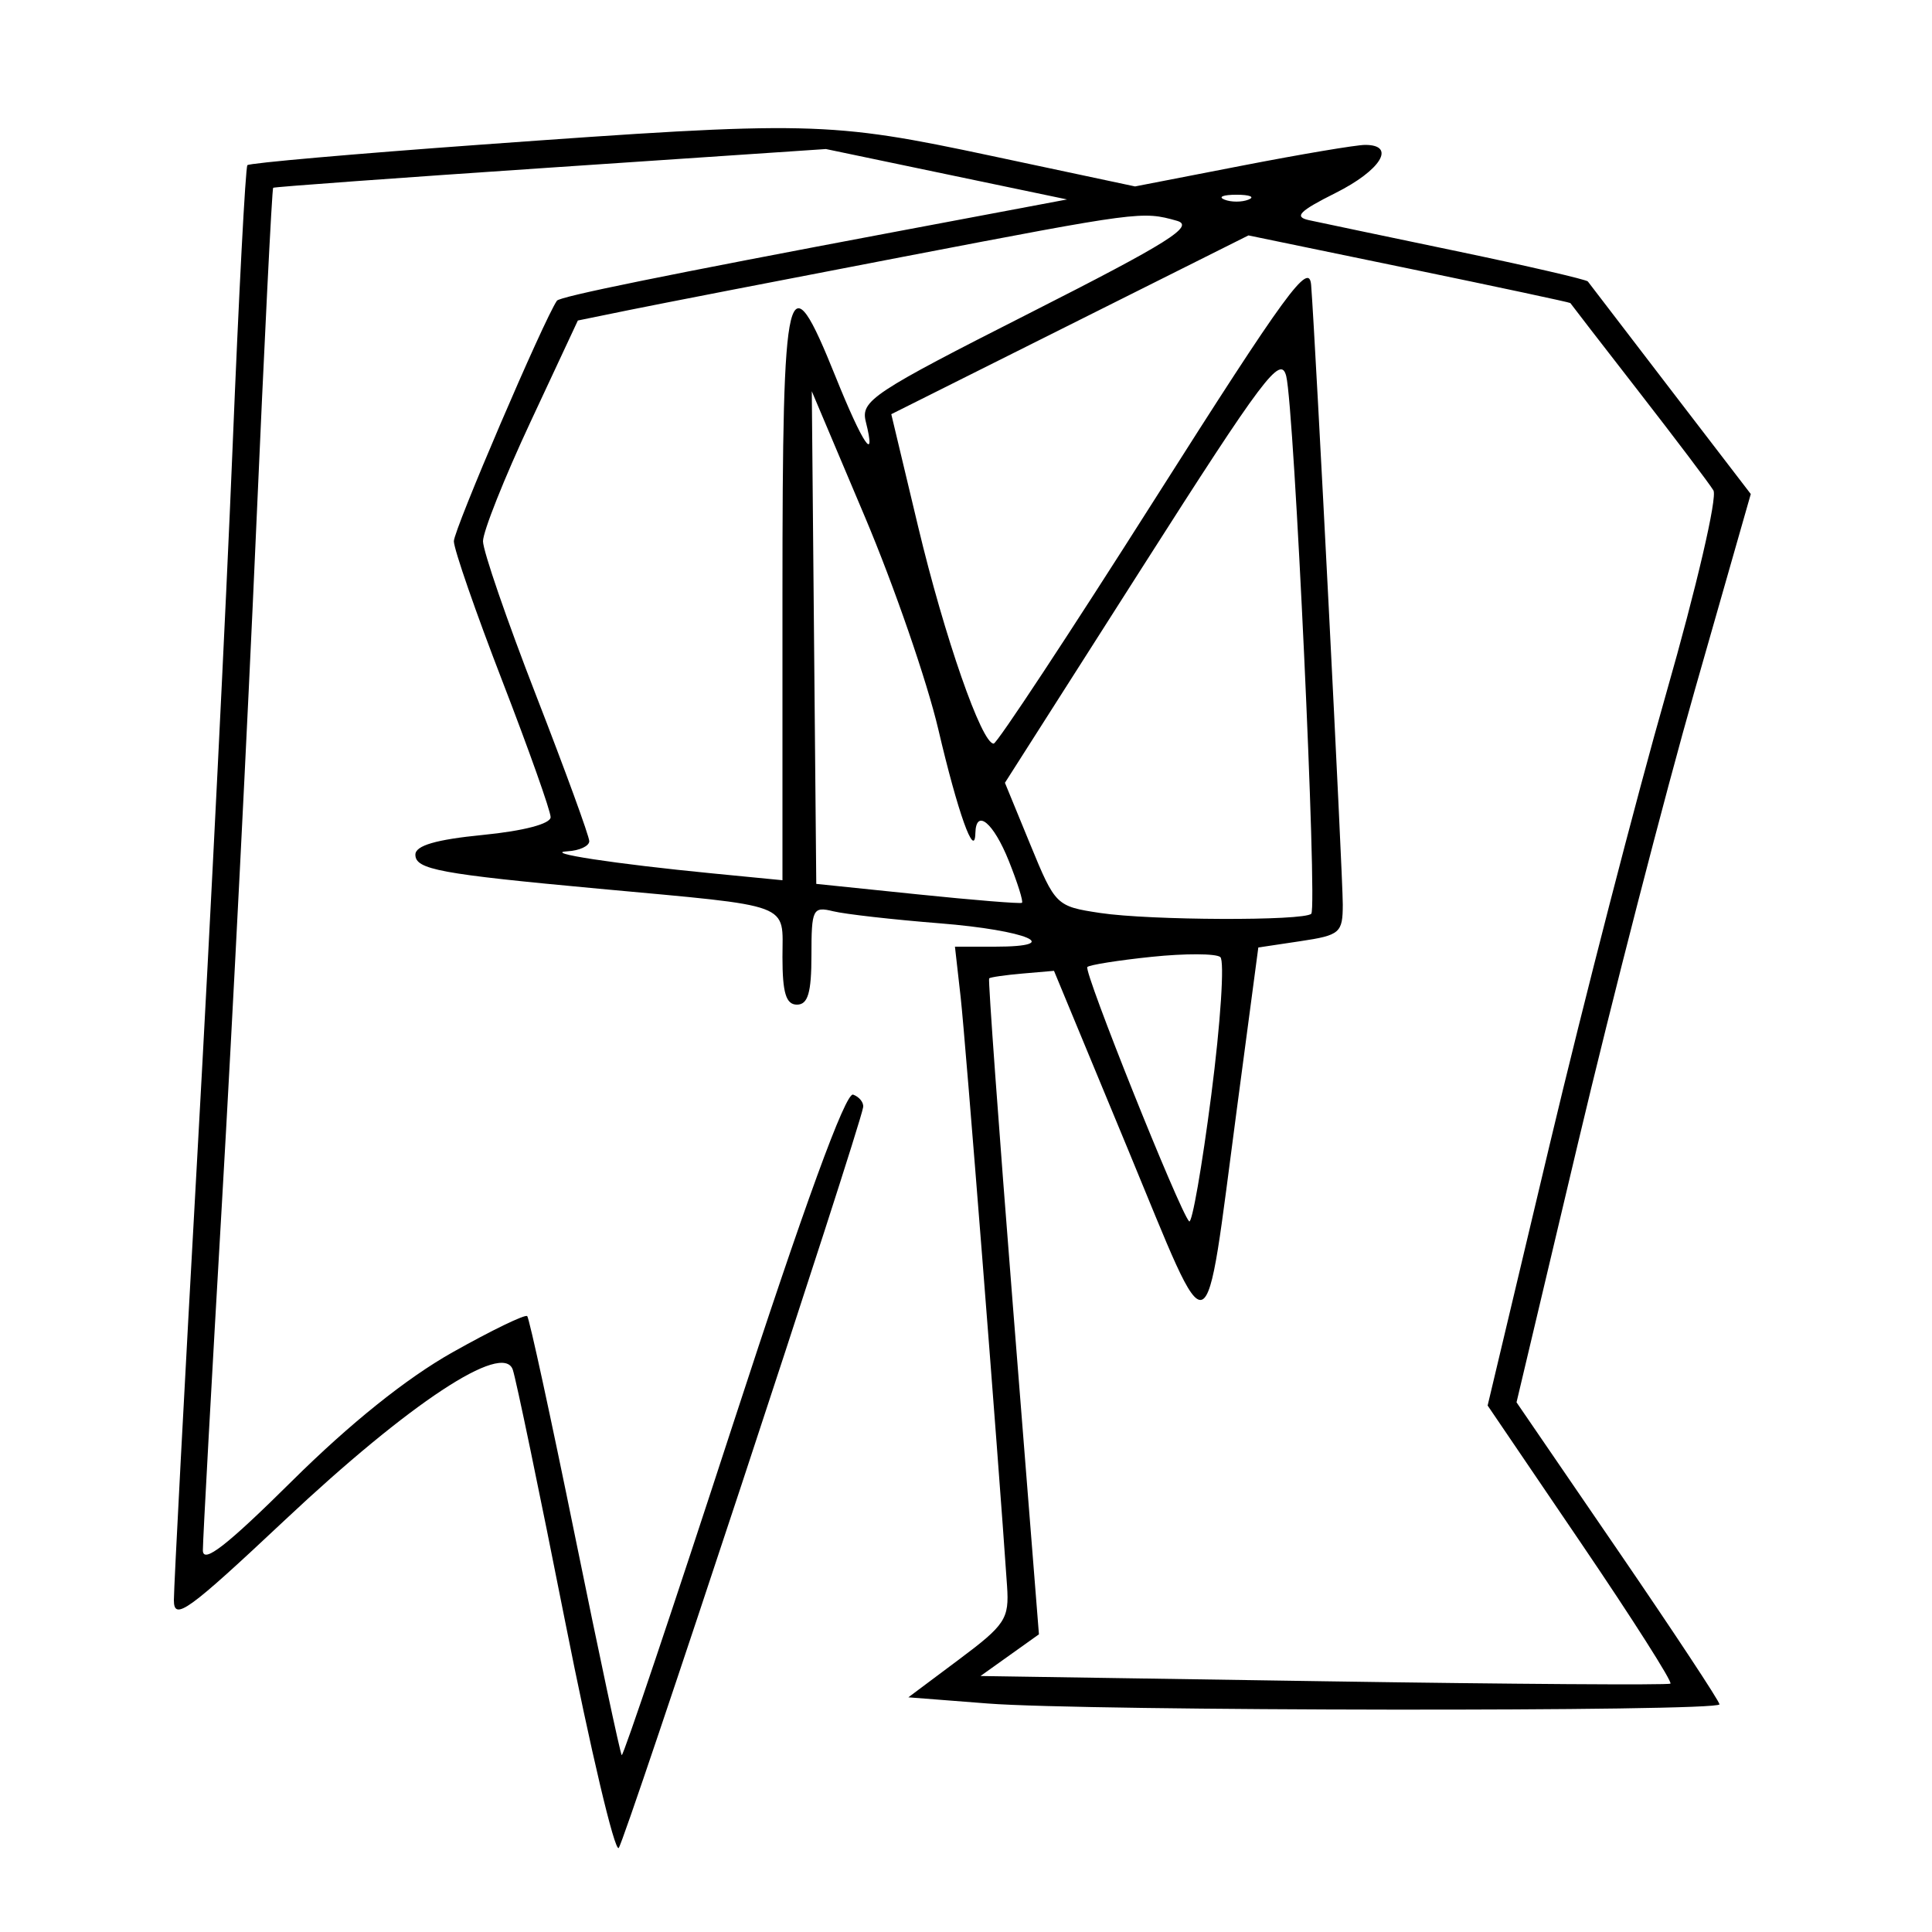 <svg xmlns="http://www.w3.org/2000/svg" width="200" height="200" viewBox="0 0 200 200" version="1.1">
	<path d="M 49.735 14.978 C 36.664 15.923, 25.808 16.878, 25.610 17.099 C 25.412 17.319, 24.718 30.550, 24.069 46.500 C 23.420 62.450, 21.789 95.219, 20.444 119.320 C 19.100 143.420, 18 164.267, 18 165.646 C 18 167.840, 19.437 166.802, 29.524 157.326 C 42.392 145.237, 52.058 138.860, 53.081 141.783 C 53.411 142.727, 55.846 154.435, 58.491 167.799 C 61.137 181.164, 63.637 191.739, 64.048 191.299 C 64.679 190.624, 88.914 117.184, 89.351 114.625 C 89.433 114.144, 88.967 113.554, 88.316 113.314 C 87.540 113.028, 83.260 124.769, 75.882 147.421 C 69.694 166.420, 64.509 181.842, 64.360 181.694 C 64.212 181.545, 62.037 171.346, 59.528 159.028 C 57.019 146.710, 54.791 136.458, 54.578 136.245 C 54.365 136.032, 50.885 137.717, 46.845 139.991 C 42.081 142.672, 36.249 147.346, 30.250 153.292 C 23.454 160.029, 21 161.935, 21.001 160.480 C 21.002 159.391, 21.891 143.200, 22.977 124.500 C 24.063 105.800, 25.651 74.550, 26.504 55.055 C 27.358 35.560, 28.156 19.533, 28.278 19.439 C 28.400 19.345, 41.325 18.404, 57 17.348 L 85.500 15.428 97.981 18.037 L 110.463 20.646 92.981 23.937 C 68.729 28.502, 57.950 30.697, 57.652 31.130 C 56.297 33.100, 46.970 54.867, 46.983 56.030 C 46.992 56.872, 49.250 63.383, 52 70.500 C 54.750 77.617, 57 83.958, 57 84.591 C 57 85.283, 54.212 86.016, 50 86.431 C 45.126 86.912, 43 87.532, 43 88.473 C 43 90.010, 45.499 90.474, 62 92 C 82.329 93.880, 81 93.384, 81 99.088 C 81 102.788, 81.370 104, 82.500 104 C 83.638 104, 84 102.766, 84 98.892 C 84 94.098, 84.139 93.817, 86.250 94.333 C 87.487 94.636, 92.450 95.197, 97.277 95.581 C 106.317 96.300, 110.330 98, 102.987 98 L 98.856 98 99.449 103.250 C 99.937 107.570, 103.330 150.639, 104.250 164.191 C 104.480 167.586, 104.081 168.195, 99.266 171.794 L 94.033 175.706 102.266 176.347 C 112.453 177.140, 178 177.213, 178 176.432 C 178 176.119, 173.273 168.957, 167.495 160.516 L 156.990 145.169 163.353 118.334 C 166.852 103.575, 172.309 82.419, 175.478 71.320 L 181.240 51.141 172.939 40.320 C 168.373 34.369, 164.519 29.337, 164.374 29.138 C 164.229 28.940, 158.123 27.528, 150.805 26.001 C 143.487 24.475, 136.600 23.030, 135.500 22.791 C 133.921 22.447, 134.499 21.856, 138.250 19.979 C 142.950 17.627, 144.569 15, 141.319 15 C 140.395 15, 134.657 15.967, 128.569 17.149 L 117.500 19.299 102.691 16.149 C 85.758 12.548, 83.884 12.507, 49.735 14.978 M 126.750 20.662 C 127.438 20.940, 128.563 20.940, 129.250 20.662 C 129.938 20.385, 129.375 20.158, 128 20.158 C 126.625 20.158, 126.063 20.385, 126.750 20.662 M 93.500 26.581 C 80.850 29.010, 68.097 31.488, 65.160 32.088 L 59.819 33.179 54.910 43.693 C 52.209 49.476, 50 55.026, 50 56.027 C 50 57.028, 52.475 64.216, 55.500 72 C 58.525 79.784, 61 86.569, 61 87.077 C 61 87.584, 59.987 88.056, 58.750 88.125 C 56.072 88.273, 63.626 89.426, 73.750 90.414 L 81 91.121 81 61.561 C 81 28.474, 81.476 26.521, 86.500 39 C 89.306 45.971, 90.748 48.117, 89.628 43.656 C 89.082 41.480, 90.306 40.670, 106.595 32.409 C 120.985 25.112, 123.730 23.389, 121.825 22.853 C 118.245 21.846, 117.972 21.882, 93.500 26.581 M 110.753 33.624 L 92.266 42.877 95.040 54.497 C 97.775 65.951, 101.629 77.021, 102.866 76.978 C 103.215 76.966, 110.700 65.611, 119.500 51.744 C 133.168 30.206, 135.533 26.967, 135.729 29.516 C 136.201 35.670, 139.008 90.627, 139.004 93.636 C 139 96.572, 138.721 96.815, 134.630 97.428 L 130.261 98.083 128.041 114.792 C 124.610 140.613, 125.581 140.255, 116.754 118.951 L 109.109 100.500 105.857 100.781 C 104.069 100.935, 102.511 101.160, 102.395 101.281 C 102.278 101.401, 103.391 116.729, 104.867 135.342 L 107.550 169.184 104.525 171.342 L 101.500 173.500 137 174.043 C 156.525 174.342, 172.690 174.452, 172.922 174.288 C 173.154 174.124, 168.991 167.580, 163.671 159.745 L 153.999 145.500 160.425 118.481 C 163.959 103.620, 169.390 82.589, 172.493 71.744 C 175.630 60.781, 177.796 51.467, 177.372 50.764 C 176.952 50.069, 173.462 45.450, 169.616 40.500 C 165.770 35.550, 162.595 31.442, 162.561 31.372 C 162.528 31.302, 155.016 29.697, 145.870 27.807 L 129.239 24.370 110.753 33.624 M 118.265 58.702 L 104.030 81.034 106.655 87.425 C 109.247 93.737, 109.335 93.823, 113.889 94.511 C 119.035 95.287, 134.988 95.346, 135.743 94.591 C 136.390 93.944, 133.979 42.214, 133.149 38.935 C 132.578 36.677, 130.798 39.040, 118.265 58.702 M 84.268 66 L 84.500 91.500 95 92.583 C 100.775 93.179, 105.631 93.572, 105.792 93.458 C 105.952 93.343, 105.341 91.393, 104.433 89.125 C 102.845 85.155, 101.033 83.651, 100.970 86.250 C 100.902 89.026, 99.145 84.102, 97.133 75.500 C 95.975 70.550, 92.555 60.650, 89.532 53.500 L 84.036 40.500 84.268 66 M 119.234 99.049 C 115.788 99.406, 112.785 99.882, 112.561 100.105 C 112.146 100.521, 122.130 125.463, 123.100 126.433 C 123.393 126.726, 124.424 120.842, 125.391 113.358 C 126.358 105.873, 126.778 99.445, 126.324 99.074 C 125.871 98.703, 122.680 98.691, 119.234 99.049" stroke="none" fill="black" fill-rule="evenodd"/>
</svg>